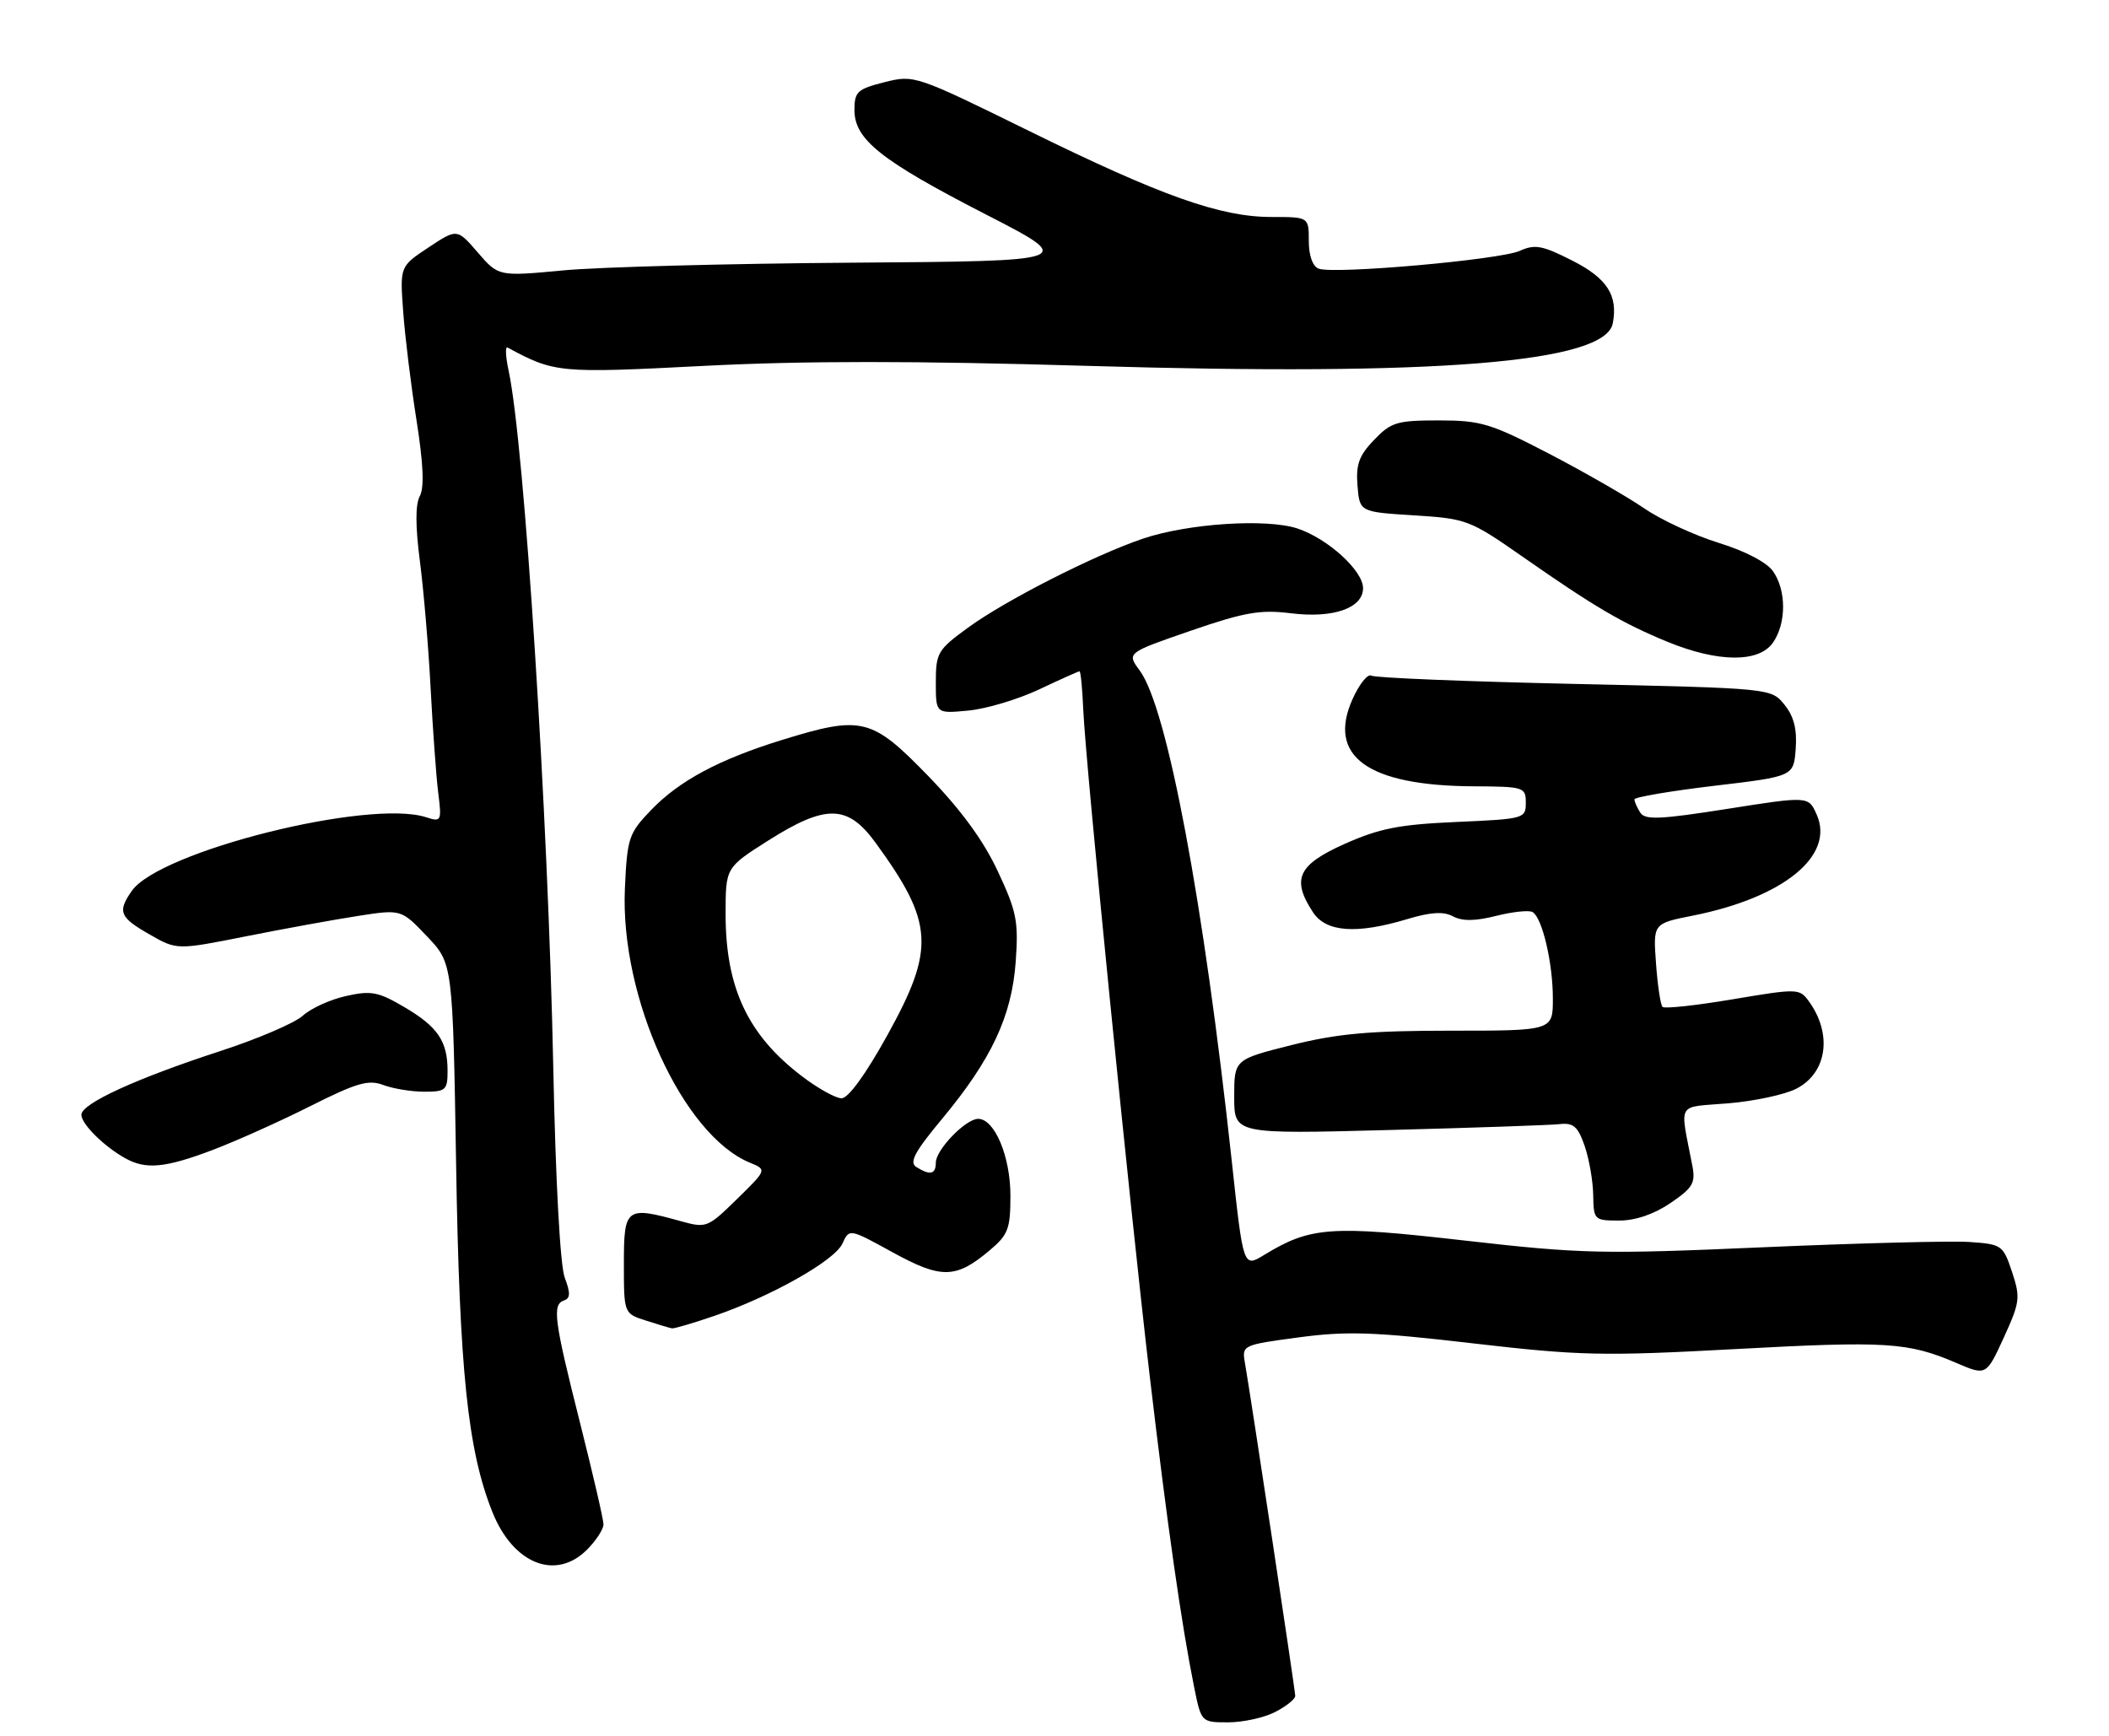 <?xml version="1.0" encoding="UTF-8" standalone="no"?>
<!DOCTYPE svg PUBLIC "-//W3C//DTD SVG 1.1//EN" "http://www.w3.org/Graphics/SVG/1.1/DTD/svg11.dtd" >
<svg xmlns="http://www.w3.org/2000/svg" xmlns:xlink="http://www.w3.org/1999/xlink" version="1.1" viewBox="0 0 311 256">
 <g >
 <path fill="currentColor"
d=" M 188.05 252.47 C 189.67 251.64 191.00 250.57 191.00 250.11 C 191.00 249.29 184.46 206.02 183.57 200.92 C 183.13 198.39 183.27 198.33 191.51 197.23 C 198.60 196.28 202.59 196.41 217.20 198.11 C 233.01 199.94 236.34 200.01 255.81 198.96 C 278.22 197.74 281.36 197.94 288.49 201.00 C 292.90 202.89 292.90 202.89 295.48 197.27 C 297.87 192.04 297.96 191.37 296.70 187.57 C 295.38 183.62 295.20 183.49 290.42 183.16 C 287.71 182.98 274.02 183.33 260.00 183.94 C 236.28 184.98 233.21 184.91 216.00 182.95 C 196.22 180.69 193.25 180.90 186.42 185.07 C 183.34 186.95 183.34 186.95 181.64 171.23 C 177.50 133.01 172.13 104.39 168.07 98.89 C 166.14 96.28 166.14 96.28 175.58 93.02 C 183.54 90.28 185.85 89.88 190.35 90.44 C 196.59 91.22 201.00 89.69 201.00 86.74 C 201.00 84.15 195.79 79.42 191.33 77.94 C 186.75 76.43 175.13 77.20 168.50 79.45 C 161.33 81.89 148.29 88.52 142.75 92.56 C 138.27 95.82 138.00 96.28 138.00 100.64 C 138.00 105.25 138.00 105.25 142.80 104.79 C 145.45 104.54 150.14 103.13 153.24 101.67 C 156.34 100.20 159.02 99.00 159.19 99.00 C 159.36 99.00 159.61 101.54 159.74 104.64 C 160.09 112.69 166.56 177.55 169.55 203.00 C 172.14 224.97 174.20 239.41 176.08 248.75 C 177.14 254.00 177.14 254.00 181.12 254.00 C 183.31 254.00 186.43 253.31 188.05 252.47 Z  M 86.55 228.55 C 87.90 227.20 89.00 225.51 88.99 224.80 C 88.99 224.08 87.41 217.27 85.49 209.66 C 81.68 194.55 81.40 192.37 83.20 191.77 C 84.11 191.46 84.13 190.66 83.28 188.43 C 82.61 186.68 81.93 174.27 81.59 157.50 C 80.82 119.99 77.33 65.52 75.01 54.70 C 74.56 52.61 74.48 51.06 74.84 51.25 C 81.78 55.00 82.42 55.06 103.76 53.96 C 118.51 53.20 134.90 53.20 160.50 53.96 C 212.04 55.49 236.75 53.48 237.83 47.67 C 238.61 43.54 236.97 41.02 231.83 38.42 C 227.45 36.19 226.33 35.99 224.12 36.99 C 221.23 38.31 196.70 40.48 194.45 39.62 C 193.56 39.28 193.00 37.69 193.00 35.53 C 193.00 32.00 193.00 32.00 187.52 32.00 C 179.95 32.00 171.30 28.93 151.68 19.28 C 135.00 11.08 134.81 11.02 130.43 12.12 C 126.43 13.13 126.00 13.53 126.00 16.22 C 126.00 20.57 129.87 23.65 145.31 31.59 C 158.77 38.50 158.77 38.50 125.63 38.74 C 107.41 38.87 88.23 39.38 83.01 39.88 C 73.51 40.77 73.51 40.77 70.46 37.24 C 67.40 33.70 67.40 33.70 63.19 36.49 C 58.97 39.29 58.97 39.29 59.45 45.89 C 59.71 49.53 60.59 56.73 61.41 61.91 C 62.43 68.37 62.59 71.90 61.90 73.18 C 61.24 74.41 61.25 77.63 61.92 82.77 C 62.47 87.02 63.19 95.45 63.50 101.50 C 63.82 107.55 64.32 114.47 64.62 116.89 C 65.15 121.12 65.08 121.25 62.83 120.52 C 54.42 117.80 23.54 125.53 19.44 131.38 C 17.29 134.45 17.63 135.28 22.05 137.80 C 26.08 140.11 26.08 140.11 36.29 138.08 C 41.91 136.96 49.35 135.61 52.83 135.07 C 59.16 134.09 59.16 134.09 62.96 138.08 C 66.77 142.08 66.77 142.08 67.26 171.79 C 67.76 202.23 68.98 213.92 72.62 223.01 C 75.68 230.65 81.95 233.14 86.55 228.55 Z  M 105.37 194.05 C 113.82 191.14 123.09 185.90 124.23 183.39 C 125.24 181.17 125.24 181.17 131.64 184.69 C 138.81 188.63 140.96 188.59 145.92 184.41 C 148.67 182.10 149.00 181.24 149.00 176.32 C 149.00 170.55 146.67 165.00 144.24 165.00 C 142.41 165.00 138.00 169.56 138.00 171.45 C 138.00 173.19 137.15 173.38 135.12 172.10 C 134.05 171.42 134.88 169.85 138.90 165.03 C 146.21 156.24 149.20 149.87 149.78 141.82 C 150.21 135.88 149.92 134.42 147.13 128.47 C 145.02 123.95 141.70 119.41 136.84 114.40 C 128.54 105.85 127.10 105.49 115.36 109.11 C 106.04 111.99 100.17 115.13 96.01 119.46 C 92.71 122.90 92.49 123.55 92.15 131.03 C 91.42 147.07 100.68 167.38 110.57 171.46 C 113.10 172.50 113.10 172.50 108.68 176.83 C 104.36 181.06 104.16 181.14 100.38 180.09 C 92.31 177.85 92.00 178.08 92.00 186.36 C 92.00 193.71 92.00 193.71 95.25 194.75 C 97.04 195.33 98.77 195.84 99.09 195.90 C 99.42 195.95 102.24 195.12 105.37 194.05 Z  M 246.33 177.42 C 249.63 175.18 250.05 174.46 249.56 171.92 C 247.71 162.28 247.08 163.37 254.88 162.71 C 258.71 162.39 263.23 161.42 264.91 160.55 C 269.45 158.20 270.25 152.46 266.70 147.61 C 265.36 145.77 265.01 145.77 255.51 147.37 C 250.11 148.28 245.45 148.79 245.16 148.49 C 244.87 148.20 244.43 145.31 244.20 142.07 C 243.77 136.19 243.77 136.19 249.64 135.03 C 263.01 132.37 270.58 126.20 267.90 120.14 C 266.69 117.40 266.69 117.40 254.71 119.29 C 244.79 120.85 242.58 120.95 241.88 119.84 C 241.41 119.10 241.02 118.23 241.02 117.89 C 241.01 117.56 246.29 116.66 252.75 115.89 C 264.50 114.50 264.50 114.50 264.80 110.42 C 265.01 107.53 264.53 105.64 263.14 103.92 C 261.18 101.50 261.18 101.50 232.17 100.86 C 216.22 100.51 202.74 99.96 202.22 99.64 C 201.70 99.32 200.46 100.87 199.46 103.08 C 195.66 111.52 201.66 115.87 217.25 115.96 C 224.74 116.00 225.00 116.08 225.00 118.39 C 225.00 120.72 224.76 120.78 214.75 121.22 C 206.31 121.59 203.40 122.17 198.25 124.47 C 191.39 127.54 190.41 129.65 193.62 134.54 C 195.54 137.47 200.02 137.80 207.50 135.55 C 210.99 134.50 212.86 134.39 214.27 135.14 C 215.63 135.87 217.55 135.85 220.66 135.06 C 223.10 134.45 225.51 134.20 226.01 134.51 C 227.44 135.39 228.99 142.02 228.99 147.25 C 229.00 152.00 229.00 152.00 213.96 152.00 C 201.96 152.00 197.22 152.43 190.46 154.12 C 182.00 156.25 182.00 156.25 182.00 161.75 C 182.00 167.25 182.00 167.25 204.75 166.65 C 217.26 166.32 228.62 165.93 229.98 165.78 C 232.02 165.55 232.68 166.12 233.68 169.00 C 234.34 170.93 234.91 174.19 234.94 176.25 C 235.00 179.91 235.09 180.00 238.77 180.00 C 241.17 180.00 243.91 179.07 246.33 177.42 Z  M 31.23 169.64 C 34.68 168.34 41.19 165.42 45.71 163.15 C 52.61 159.68 54.33 159.18 56.52 160.01 C 57.96 160.55 60.68 161.00 62.57 161.00 C 65.73 161.00 66.00 160.76 66.00 157.93 C 66.00 153.54 64.55 151.41 59.59 148.50 C 55.76 146.25 54.71 146.06 51.02 146.89 C 48.70 147.40 45.84 148.71 44.65 149.79 C 43.47 150.87 38.00 153.21 32.50 155.00 C 20.10 159.04 12.00 162.75 12.00 164.40 C 12.00 165.77 15.36 169.09 18.50 170.83 C 21.51 172.50 24.33 172.24 31.23 169.64 Z  M 261.44 94.78 C 263.43 91.94 263.44 87.07 261.46 84.25 C 260.54 82.93 257.35 81.26 253.42 80.05 C 249.85 78.94 244.89 76.65 242.42 74.94 C 239.94 73.24 233.65 69.63 228.45 66.92 C 219.82 62.44 218.38 62.00 212.18 62.00 C 205.99 62.00 205.13 62.26 202.62 64.88 C 200.40 67.19 199.93 68.51 200.18 71.63 C 200.50 75.50 200.50 75.50 208.50 76.00 C 216.27 76.49 216.73 76.66 224.50 82.08 C 235.14 89.51 239.20 91.89 245.89 94.65 C 253.33 97.70 259.36 97.76 261.44 94.78 Z  M 118.26 158.72 C 110.30 152.67 107.00 145.68 107.00 134.83 C 107.00 127.95 107.00 127.95 113.25 123.98 C 121.78 118.58 124.99 118.63 129.09 124.25 C 137.71 136.08 137.94 139.87 130.84 152.69 C 127.65 158.45 125.08 161.99 124.09 161.97 C 123.22 161.96 120.59 160.50 118.26 158.72 Z "/>
</g>
</svg>